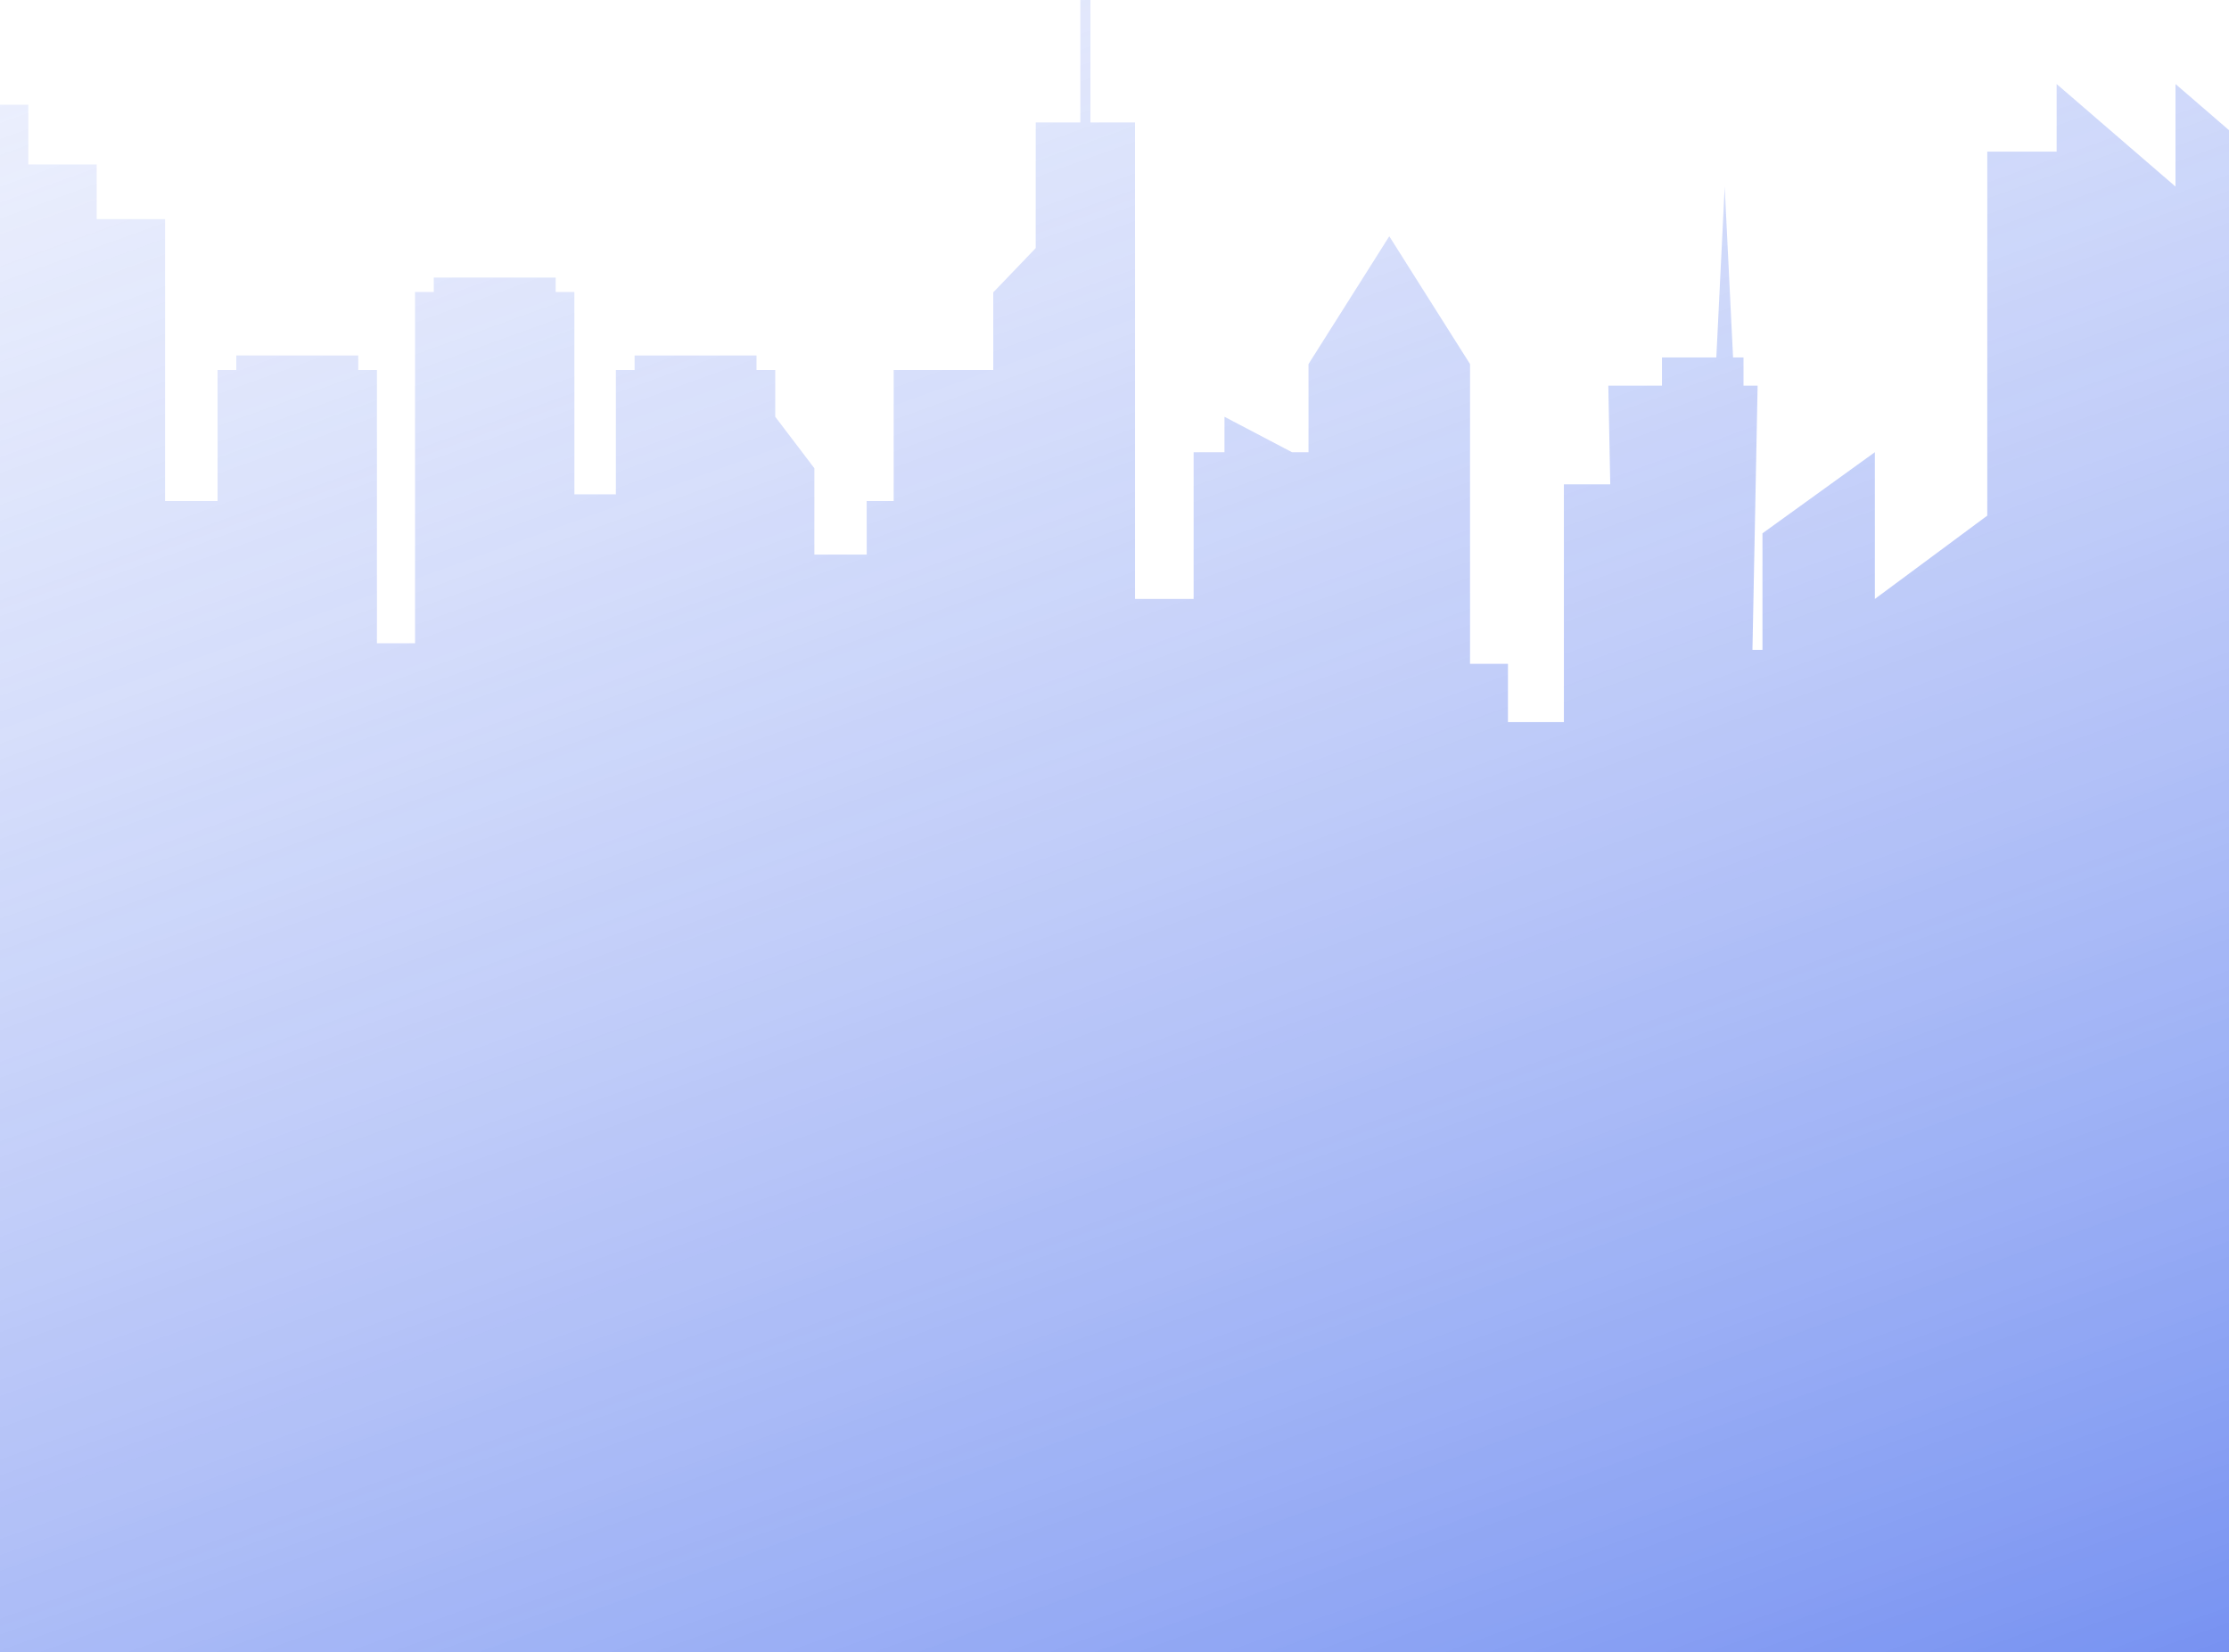 <svg width="375" height="278" viewBox="0 0 375 278" fill="none" xmlns="http://www.w3.org/2000/svg">
    <defs>
        <linearGradient id="paint0_linear_2277_72469" x1="364.001" y1="318.449" x2="145.351"
            y2="-284.9" gradientUnits="userSpaceOnUse">
            <stop stop-color="#4267EC" />
            <stop offset="1" stop-color="white" stop-opacity="0" />
        </linearGradient>
    </defs>
    <g style="mix-blend-mode:overlay" opacity="0.8">
        <path fill-rule="evenodd" clip-rule="evenodd"
            d="M183.448 0V20.602H190.952V100.775H200.81V76.085H206.001V70.121L217.357 76.085H220.139V61.253L233.727 39.756L247.314 61.253V111.691H253.693V121.493H263.104V81.49H270.904L270.579 64.892H279.605V60.138H288.75L290.157 31.391L291.564 60.138H293.323V64.892H295.697L294.827 109.343H296.512V89.732L315.421 76.085V100.775L334.331 86.757V25.506H346.003V14.138L365.998 31.391V14.138L372.701 19.921L374.376 21.367L374.795 21.728L375.004 21.909L375 23.206V24.706V27.206L375.004 50.206L375.004 278.133H372.813H365.998H346.855H346.003H334.331H315.421H296.512H292.593H275.629H273.683H264.198H263.104H247.314H237.023H220.139H200.81H190.952H174.245H167.103H150.35H145.807H130.424H122.047H108.516H103.614H96.636H84.756H81.706H69.826H63.415H57.946H36.607H27.766H16.267H4.767H3.05176e-05V269.206V261.206V253.206V242.706V125.43V97.594V84.302V64.934V17.615H4.767V27.665H16.267V36.866H27.766V84.302H36.607V62.247H39.755V59.815H60.267V62.247H63.415V108.235H69.826V49.131H72.975V46.698H93.486V49.131H96.636V83.166H103.614V62.247H106.763V59.815H127.273V62.247H130.424V70.121L137.005 78.784V93.309H145.807V84.302H150.35V62.247H167.103V49.19L174.245 41.742V20.602H181.75V0H183.448Z"
            fill="url(#paint0_linear_2277_72469)" />
    </g>
</svg>
